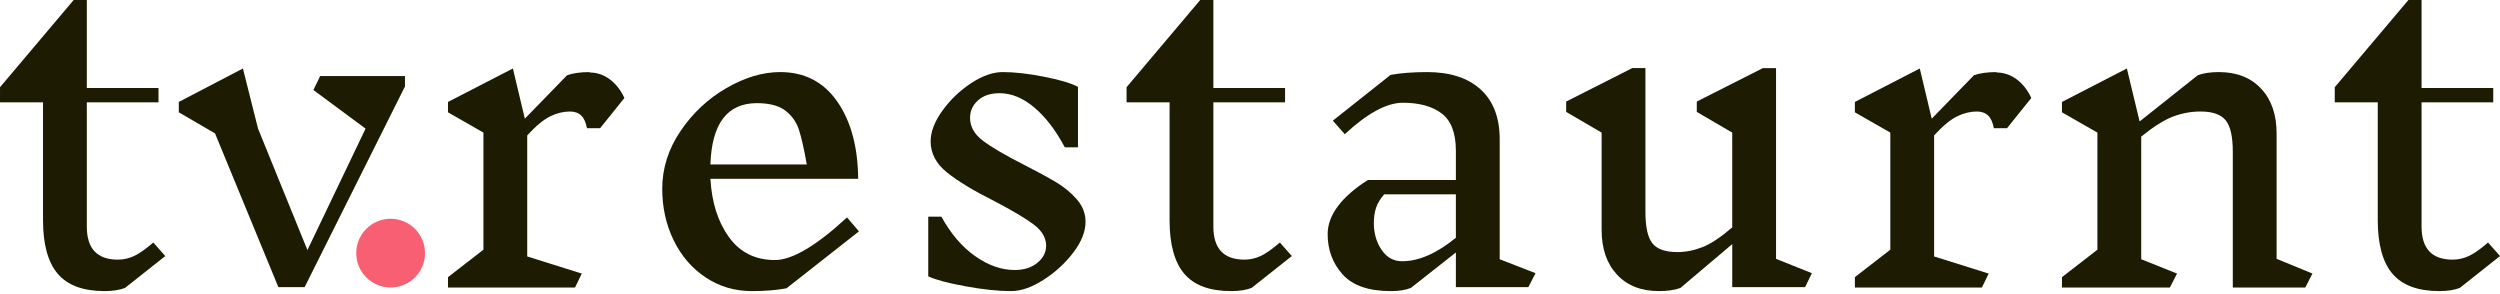 <svg xmlns="http://www.w3.org/2000/svg" xmlns:xlink="http://www.w3.org/1999/xlink" version="1.1" width="400" height="47" style=""><rect id="backgroundrect" width="100%" height="100%" x="0" y="0" fill="none" stroke="none"/><g class="currentLayer" style=""><title>Layer 1</title><g data-paper-data="{&quot;description&quot;:&quot;Logo for tvrestaurnt\n====================\n\nThis logo was generated by MarkMaker at http://emblemmatic.org/markmaker/ and may be composed of elements designed by others.\n\nThe font is InknutAntiqua-Light designed by Claus Eggers Sørensen and released under the OFL license via Google Fonts: https://www.google.com/fonts/specimen/Inknut%20Antiqua. The font includes this copyright statement: Copyright (c) 2014 by Claus Eggers Srensen (es@forthehearts.net).\n\nMarkMaker uses semantic data from the Princeton University WordNet database http://wordnet.princeton.edu and font descriptions from Google Fonts https://www.google.com/fonts.&quot;}" fill="#1d1b01" fill-rule="nonzero" stroke="none" stroke-width="1" stroke-linecap="butt" stroke-linejoin="miter" stroke-miterlimit="10" stroke-dasharray="" stroke-dashoffset="0" font-family="none" font-weight="none" font-size="none" text-anchor="none" style="mix-blend-mode: normal" id="svg_1" class=""><g data-paper-data="{&quot;elementType&quot;:&quot;logo&quot;}" id="svg_2"><g data-paper-data="{&quot;elementType&quot;:&quot;text&quot;}" id="svg_3"><g data-paper-data="{&quot;baseline&quot;:72.10000000000001,&quot;elementType&quot;:&quot;row&quot;}" id="svg_4"><g data-paper-data="{&quot;baselineProportion&quot;:0.9863201094391245,&quot;fontSize&quot;:100,&quot;baseline&quot;:72.10000000000001,&quot;elementType&quot;:&quot;word&quot;}" id="svg_5"><path d="M20.006,46.066 c-0.892,0.34 -1.975,0.51 -3.249,0.51 c-3.441,0 -5.947,-0.924 -7.518,-2.772 c-1.572,-1.848 -2.357,-4.704 -2.357,-8.57 v-18.86 h-6.881 v-2.421 l11.787,-13.953 h2.103 v14.081 h11.469 v2.294 h-11.469 v19.879 c0,3.526 1.657,5.288 4.97,5.288 c0.892,0 1.752,-0.191 2.58,-0.573 c0.828,-0.382 1.858,-1.104 3.09,-2.166 l1.911,2.166 z" data-paper-data="{&quot;elementType&quot;:&quot;letter&quot;,&quot;baseline&quot;:72.10000000000001,&quot;baselineProportion&quot;:0.9863201094391245,&quot;fontSize&quot;:100}" id="svg_6"/><path d="M64.798,13.826 l-16.056,32.112 h-4.205 l-10.131,-24.594 l-5.798,-3.377 v-1.657 l10.258,-5.352 l2.421,9.621 l7.901,19.433 l9.302,-19.433 l-8.347,-6.18 l1.083,-2.23 h13.571 z" data-paper-data="{&quot;elementType&quot;:&quot;letter&quot;,&quot;baseline&quot;:54.900000000000006,&quot;baselineProportion&quot;:1,&quot;fontSize&quot;:100}" id="svg_7"/><path d="M94.298,11.596 c1.189,0 2.272,0.361 3.249,1.083 c0.977,0.722 1.763,1.72 2.357,2.995 l-3.887,4.842 h-2.103 c-0.17,-0.934 -0.478,-1.614 -0.924,-2.039 c-0.446,-0.425 -1.051,-0.637 -1.816,-0.637 c-1.019,0 -2.06,0.255 -3.122,0.765 c-1.062,0.51 -2.294,1.529 -3.695,3.058 v19.369 l8.729,2.74 l-1.083,2.23 h-20.325 v-1.657 l5.671,-4.396 v-18.732 l-5.671,-3.249 v-1.657 l10.385,-5.352 l1.911,8.028 l6.754,-6.945 c0.934,-0.34 2.145,-0.51 3.632,-0.51 z" data-paper-data="{&quot;elementType&quot;:&quot;letter&quot;,&quot;baseline&quot;:54.900000000000006,&quot;baselineProportion&quot;:0.9981818181818183,&quot;fontSize&quot;:100}" id="svg_8"/><path d="M125.836,46.129 c-1.572,0.297 -3.419,0.446 -5.543,0.446 c-2.718,0 -5.171,-0.722 -7.359,-2.166 c-2.188,-1.444 -3.897,-3.419 -5.129,-5.925 c-1.232,-2.506 -1.848,-5.267 -1.848,-8.283 c0,-3.271 0.977,-6.35 2.931,-9.239 c1.954,-2.888 4.407,-5.182 7.359,-6.881 c2.952,-1.699 5.809,-2.549 8.57,-2.549 c3.908,0 6.956,1.572 9.143,4.715 c2.188,3.143 3.303,7.263 3.345,12.361 h-23.638 c0.212,3.78 1.2,6.892 2.963,9.334 c1.763,2.442 4.216,3.664 7.359,3.664 c2.761,0 6.605,-2.272 11.532,-6.817 l1.911,2.23 l-11.596,9.111 M121.121,16.502 c-4.757,0 -7.242,3.271 -7.455,9.812 h15.419 c-0.425,-2.421 -0.839,-4.258 -1.242,-5.511 c-0.404,-1.253 -1.126,-2.283 -2.166,-3.09 c-1.041,-0.807 -2.58,-1.211 -4.619,-1.211 z" data-paper-data="{&quot;elementType&quot;:&quot;letter&quot;,&quot;baseline&quot;:54,&quot;baselineProportion&quot;:0.9818181818181818,&quot;fontSize&quot;:100}" id="svg_9"/><path d="M167.378,39.312 c0,-1.274 -0.669,-2.411 -2.007,-3.409 c-1.338,-0.998 -3.43,-2.241 -6.276,-3.727 c-3.313,-1.657 -5.841,-3.186 -7.582,-4.587 c-1.742,-1.402 -2.612,-3.058 -2.612,-4.97 c0,-1.529 0.627,-3.164 1.88,-4.906 c1.253,-1.742 2.782,-3.207 4.587,-4.396 c1.805,-1.189 3.494,-1.784 5.065,-1.784 c1.869,0 4.056,0.244 6.563,0.733 c2.506,0.488 4.333,1.03 5.479,1.625 v9.685 h-2.103 c-1.444,-2.718 -3.069,-4.842 -4.874,-6.371 c-1.805,-1.529 -3.664,-2.294 -5.575,-2.294 c-1.444,0 -2.591,0.382 -3.441,1.147 c-0.85,0.765 -1.274,1.699 -1.274,2.803 c0,1.402 0.69,2.623 2.071,3.664 c1.38,1.041 3.536,2.304 6.467,3.791 c2.166,1.104 3.908,2.049 5.225,2.835 c1.317,0.786 2.432,1.71 3.345,2.772 c0.913,1.062 1.37,2.251 1.37,3.568 c0,1.572 -0.658,3.218 -1.975,4.938 c-1.317,1.72 -2.91,3.175 -4.779,4.364 c-1.869,1.189 -3.589,1.784 -5.161,1.784 c-2.039,0 -4.46,-0.255 -7.263,-0.765 c-2.803,-0.51 -4.8,-1.041 -5.989,-1.593 v-9.557 h2.103 c1.487,2.718 3.281,4.821 5.384,6.308 c2.103,1.487 4.216,2.23 6.34,2.23 c1.487,0 2.697,-0.382 3.632,-1.147 c0.934,-0.765 1.402,-1.678 1.402,-2.74 z" data-paper-data="{&quot;elementType&quot;:&quot;letter&quot;,&quot;baseline&quot;:54,&quot;baselineProportion&quot;:0.9818181818181818,&quot;fontSize&quot;:100}" id="svg_10"/><path d="M200.255,46.066 c-0.892,0.34 -1.975,0.51 -3.249,0.51 c-3.441,0 -5.947,-0.924 -7.518,-2.772 c-1.572,-1.848 -2.357,-4.704 -2.357,-8.57 v-18.86 h-6.881 v-2.421 l11.787,-13.953 h2.103 v14.081 h11.469 v2.294 h-11.469 v19.879 c0,3.526 1.657,5.288 4.97,5.288 c0.892,0 1.752,-0.191 2.58,-0.573 c0.828,-0.382 1.858,-1.104 3.09,-2.166 l1.911,2.166 z" data-paper-data="{&quot;elementType&quot;:&quot;letter&quot;,&quot;baseline&quot;:72.10000000000001,&quot;baselineProportion&quot;:0.9863201094391245,&quot;fontSize&quot;:100}" id="svg_11"/><path d="M244.536,45.938 h-11.596 v-5.543 l-7.2,5.671 c-0.85,0.34 -1.911,0.51 -3.186,0.51 c-3.568,0 -6.148,-0.892 -7.741,-2.676 c-1.593,-1.784 -2.389,-3.929 -2.389,-6.435 c0,-1.529 0.552,-3.026 1.657,-4.492 c1.104,-1.465 2.697,-2.857 4.779,-4.173 h14.081 v-4.651 c0,-2.846 -0.754,-4.842 -2.262,-5.989 c-1.508,-1.147 -3.579,-1.72 -6.212,-1.72 c-2.591,0 -5.692,1.678 -9.302,5.033 l-1.911,-2.166 l9.239,-7.327 c1.657,-0.297 3.61,-0.446 5.862,-0.446 c3.653,0 6.499,0.924 8.538,2.772 c2.039,1.848 3.058,4.513 3.058,7.996 v19.178 l5.734,2.23 l-1.147,2.23 M224.339,41.797 c2.676,0 5.543,-1.253 8.601,-3.759 v-6.945 h-11.469 c-0.637,0.722 -1.073,1.444 -1.306,2.166 c-0.234,0.722 -0.35,1.529 -0.35,2.421 c0,1.657 0.414,3.09 1.242,4.301 c0.828,1.211 1.922,1.816 3.281,1.816 z" data-paper-data="{&quot;elementType&quot;:&quot;letter&quot;,&quot;baseline&quot;:54,&quot;baselineProportion&quot;:0.9818181818181818,&quot;fontSize&quot;:100}" id="svg_12"/><path d="M288.818,45.938 h-11.66 v-6.881 l-8.283,7.009 c-0.892,0.34 -2.039,0.51 -3.441,0.51 c-2.846,0 -5.087,-0.881 -6.722,-2.644 c-1.635,-1.763 -2.453,-4.152 -2.453,-7.168 v-15.546 l-5.671,-3.313 v-1.657 l10.577,-5.352 h2.103 v23.001 c0,2.421 0.372,4.099 1.115,5.033 c0.743,0.934 2.071,1.402 3.982,1.402 c1.359,0 2.708,-0.265 4.046,-0.796 c1.338,-0.531 2.92,-1.582 4.747,-3.154 v-15.164 l-5.671,-3.313 v-1.657 l10.577,-5.352 h2.103 v30.519 l5.734,2.294 z" data-paper-data="{&quot;elementType&quot;:&quot;letter&quot;,&quot;baseline&quot;:55,&quot;baselineProportion&quot;:0.9821428571428571,&quot;fontSize&quot;:100}" id="svg_13"/><path d="M319.401,11.596 c1.189,0 2.272,0.361 3.249,1.083 c0.977,0.722 1.763,1.72 2.357,2.995 l-3.887,4.842 h-2.103 c-0.17,-0.934 -0.478,-1.614 -0.924,-2.039 c-0.446,-0.425 -1.051,-0.637 -1.816,-0.637 c-1.019,0 -2.06,0.255 -3.122,0.765 c-1.062,0.51 -2.294,1.529 -3.695,3.058 v19.369 l8.729,2.74 l-1.083,2.23 h-20.325 v-1.657 l5.671,-4.396 v-18.732 l-5.671,-3.249 v-1.657 l10.385,-5.352 l1.911,8.028 l6.754,-6.945 c0.934,-0.34 2.145,-0.51 3.632,-0.51 z" data-paper-data="{&quot;elementType&quot;:&quot;letter&quot;,&quot;baseline&quot;:54.900000000000006,&quot;baselineProportion&quot;:0.9981818181818183,&quot;fontSize&quot;:100}" id="svg_14"/><path d="M368.844,46.002 h-11.596 v-21.727 c0,-2.421 -0.382,-4.099 -1.147,-5.033 c-0.765,-0.934 -2.103,-1.402 -4.014,-1.402 c-1.487,0 -2.941,0.265 -4.364,0.796 c-1.423,0.531 -3.133,1.603 -5.129,3.218 v19.624 l5.734,2.294 l-1.147,2.23 h-17.267 v-1.657 l5.671,-4.396 v-18.732 l-5.671,-3.249 v-1.657 l10.385,-5.352 l2.039,8.474 l9.302,-7.391 c0.892,-0.34 2.018,-0.51 3.377,-0.51 c2.846,0 5.097,0.881 6.754,2.644 c1.657,1.763 2.485,4.152 2.485,7.168 v20.07 l5.734,2.357 z" data-paper-data="{&quot;elementType&quot;:&quot;letter&quot;,&quot;baseline&quot;:54.900000000000006,&quot;baselineProportion&quot;:0.9981818181818183,&quot;fontSize&quot;:100}" id="svg_15"/><path d="M393.565,46.066 c-0.892,0.34 -1.975,0.51 -3.249,0.51 c-3.441,0 -5.947,-0.924 -7.518,-2.772 c-1.572,-1.848 -2.357,-4.704 -2.357,-8.57 v-18.86 h-6.881 v-2.421 l11.787,-13.953 h2.103 v14.081 h11.469 v2.294 h-11.469 v19.879 c0,3.526 1.657,5.288 4.97,5.288 c0.892,0 1.752,-0.191 2.58,-0.573 c0.828,-0.382 1.858,-1.104 3.09,-2.166 l1.911,2.166 z" data-paper-data="{&quot;elementType&quot;:&quot;letter&quot;,&quot;baseline&quot;:72.10000000000001,&quot;baselineProportion&quot;:0.9863201094391245,&quot;fontSize&quot;:100}" id="svg_16"/></g></g></g></g></g><path fill="#f85f73" fill-opacity="1" stroke="#f85f73" stroke-opacity="1" stroke-width="2" stroke-dasharray="none" stroke-linejoin="round" stroke-linecap="butt" stroke-dashoffset="" fill-rule="nonzero" opacity="1" marker-start="" marker-mid="" marker-end="" d="M58,40.5 C58,38.014 60.014,36 62.5,36 C64.986,36 67,38.014 67,40.5 C67,42.986 64.986,45 62.5,45 C60.014,45 58,42.986 58,40.5 Z" id="svg_17"/></g></svg>